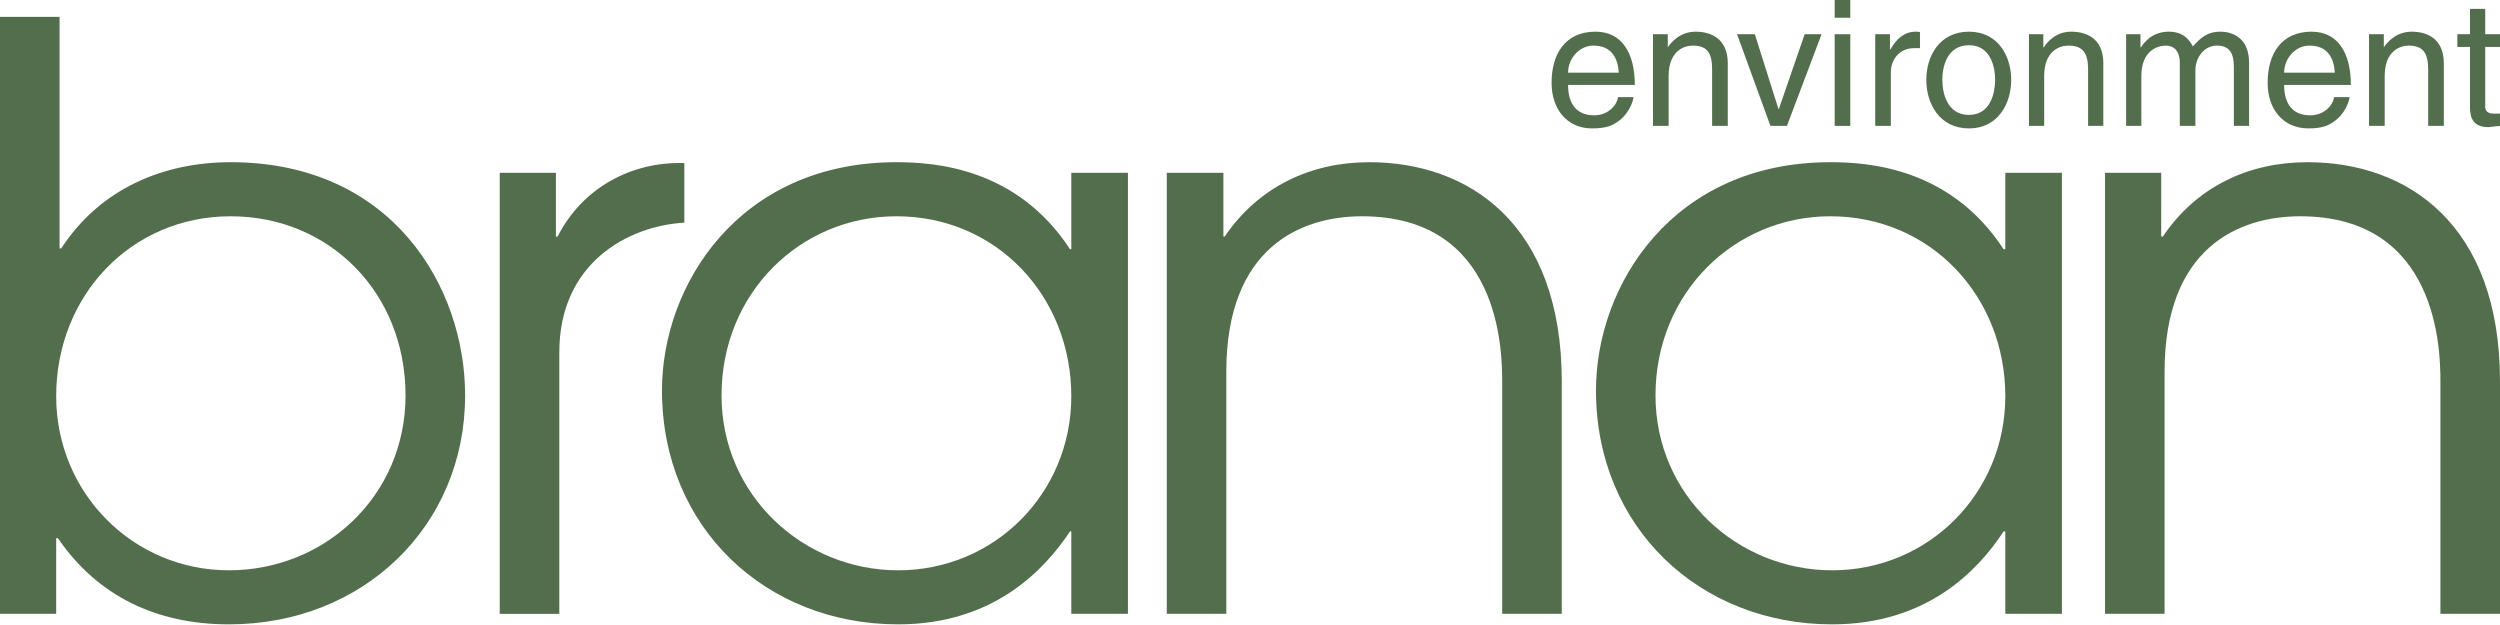 <svg width="624" height="156" viewBox="0 0 624 156" fill="none" xmlns="http://www.w3.org/2000/svg">
<path fill-rule="evenodd" clip-rule="evenodd" d="M0 4.216V153.212H14.023V134.332H14.445C24.356 148.777 39.014 155.84 57.149 155.84C90.676 155.84 116.093 131.277 116.093 98.697C116.093 71.701 97.953 40.485 57.571 40.485C41.012 40.485 25.095 46.92 15.287 62H14.866V4.216H0ZM57.571 53.983C82.243 53.983 101.222 73.071 101.222 98.697C101.222 123.786 81.082 142.348 57.149 142.348C33.215 142.348 14.023 123.053 14.023 98.905C14.023 73.706 32.794 53.983 57.571 53.983Z" fill="#536E4D"/>
<path fill-rule="evenodd" clip-rule="evenodd" d="M124.732 43.132H138.756V59.042H139.183C145.19 47.139 157.312 40.279 170.81 40.7V55.572C156.683 56.404 139.604 65.69 139.604 87.944V153.213H124.732V43.132Z" fill="#536E4D"/>
<path fill-rule="evenodd" clip-rule="evenodd" d="M281.53 43.131H267.397V62.207H267.08C253.796 41.86 233.235 40.485 223.745 40.485C184.311 40.485 165.229 71.276 165.229 97.427C165.229 131.704 191.166 155.84 224.168 155.84C248.107 155.84 260.756 142.129 267.08 132.645H267.397V153.212H281.53V43.131ZM223.745 53.983C248.736 53.983 267.397 73.914 267.397 98.904C267.397 123.053 248.315 142.348 224.168 142.348C200.655 142.348 180.095 123.786 180.095 98.697C180.095 73.071 199.812 53.983 223.745 53.983Z" fill="#536E4D"/>
<path fill-rule="evenodd" clip-rule="evenodd" d="M291.225 43.131H305.357V59.042H305.675C314.217 46.503 327.287 40.485 341.732 40.485C366.722 40.485 389.818 55.988 389.818 95.215V153.212H374.947V95.215C374.947 87.198 374.311 53.983 339.946 53.983C324.648 53.983 306.091 61.791 306.091 92.784V153.212H291.225V43.131Z" fill="#536E4D"/>
<path fill-rule="evenodd" clip-rule="evenodd" d="M514.654 43.131H500.527V62.207H500.1C486.816 41.86 466.359 40.485 456.865 40.485C417.43 40.485 398.354 71.276 398.354 97.427C398.354 131.704 424.286 155.84 457.293 155.84C481.221 155.84 493.879 142.129 500.1 132.645H500.527V153.212H514.654V43.131ZM456.865 53.983C481.856 53.983 500.527 73.914 500.527 98.904C500.527 123.053 481.428 142.348 457.293 142.348C433.769 142.348 413.214 123.786 413.214 98.697C413.214 73.071 432.937 53.983 456.865 53.983Z" fill="#536E4D"/>
<path fill-rule="evenodd" clip-rule="evenodd" d="M525.418 43.131H539.436V59.042H539.851C548.295 46.503 561.37 40.485 575.924 40.485C600.914 40.485 624 55.988 624 95.215V153.212H609.128V95.215C609.128 87.198 608.493 53.983 574.128 53.983C558.84 53.983 540.278 61.791 540.278 92.784V153.212H525.418V43.131Z" fill="#536E4D"/>
<path fill-rule="evenodd" clip-rule="evenodd" d="M403.832 24.252C403.723 25.938 401.62 28.785 397.93 28.785C393.603 28.785 391.392 26.042 391.392 21.196H408.048C408.048 13.18 404.784 7.906 398.247 7.906C390.647 7.906 387.273 13.497 387.273 20.665C387.273 27.203 391.074 32.054 397.404 32.054C401.094 32.054 402.561 31.211 403.625 30.471C406.569 28.577 407.621 25.308 407.73 24.252H403.832ZM391.392 18.136C391.392 14.658 394.129 11.384 397.721 11.384C402.364 11.384 403.832 14.658 404.051 18.136H391.392Z" fill="#536E4D"/>
<path fill-rule="evenodd" clip-rule="evenodd" d="M431.254 31.424H427.344V17.396C427.344 13.388 426.292 11.384 422.493 11.384C420.28 11.384 416.492 12.758 416.492 18.978V31.424H412.582V8.542H416.272V11.811C417.127 10.546 419.338 7.906 423.237 7.906C426.719 7.906 431.254 9.385 431.254 15.814V31.424Z" fill="#536E4D"/>
<path fill-rule="evenodd" clip-rule="evenodd" d="M450.444 8.542H454.66L446.02 31.424H441.902L433.568 8.542H438.004L443.906 27.203H444.004L450.444 8.542Z" fill="#536E4D"/>
<path fill-rule="evenodd" clip-rule="evenodd" d="M457.936 4.43V0H461.834V4.43H457.936ZM461.834 31.424H457.936V8.542H461.834V31.424Z" fill="#536E4D"/>
<path fill-rule="evenodd" clip-rule="evenodd" d="M471.954 31.424H468.055V8.542H471.735V12.337H471.844C473.334 9.703 475.327 7.906 478.175 7.906C478.699 7.906 478.919 7.906 479.225 8.017V12.019H477.758C474.165 12.019 471.954 14.762 471.954 18.136V31.424Z" fill="#536E4D"/>
<path fill-rule="evenodd" clip-rule="evenodd" d="M480.805 19.926C480.805 25.834 484.079 32.054 491.459 32.054C498.732 32.054 501.995 25.834 501.995 19.926C501.995 14.023 498.732 7.906 491.459 7.906C484.079 7.906 480.805 14.023 480.805 19.926ZM484.802 19.926C484.802 16.87 485.864 11.286 491.459 11.286C496.936 11.286 497.988 16.87 497.988 19.926C497.988 22.986 496.936 28.681 491.459 28.681C485.864 28.681 484.802 22.986 484.802 19.926Z" fill="#536E4D"/>
<path fill-rule="evenodd" clip-rule="evenodd" d="M524.988 31.424H521.187V17.396C521.187 13.388 520.026 11.384 516.238 11.384C514.025 11.384 510.226 12.758 510.226 18.978V31.424H506.426V8.542H510.017V11.811H510.127C510.96 10.546 513.073 7.906 516.971 7.906C520.552 7.906 524.988 9.385 524.988 15.814V31.424Z" fill="#536E4D"/>
<path fill-rule="evenodd" clip-rule="evenodd" d="M530.682 8.542H534.263V11.811H534.372C535.216 10.546 537.219 7.906 541.337 7.906C545.345 7.906 546.703 10.437 547.338 11.598C549.244 9.489 550.82 7.906 554.303 7.906C556.833 7.906 561.366 9.172 561.366 15.605V31.424H557.567V16.662C557.567 13.497 556.624 11.384 553.351 11.384C550.076 11.384 547.974 14.445 547.974 17.506V31.424H544.075V15.605C544.075 13.706 543.329 11.384 540.593 11.384C538.38 11.384 534.481 12.758 534.481 18.978V31.424H530.682V8.542Z" fill="#536E4D"/>
<path fill-rule="evenodd" clip-rule="evenodd" d="M582.559 24.252C582.45 25.938 580.347 28.785 576.656 28.785C572.33 28.785 570.119 26.042 570.119 21.196H586.775C586.775 13.18 583.511 7.906 576.973 7.906C569.373 7.906 566 13.497 566 20.665C566 27.203 569.8 32.054 576.229 32.054C579.82 32.054 581.288 31.211 582.351 30.471C585.297 28.577 586.347 25.308 586.457 24.252H582.559ZM570.119 18.136C570.119 14.658 572.856 11.384 576.447 11.384C581.091 11.384 582.559 14.658 582.767 18.136H570.119Z" fill="#536E4D"/>
<path fill-rule="evenodd" clip-rule="evenodd" d="M609.982 31.424H606.072V17.396C606.072 13.388 604.912 11.384 601.221 11.384C599.009 11.384 595.22 12.758 595.22 18.978V31.424H591.311V8.542H595.001V11.811C595.855 10.546 598.067 7.906 601.965 7.906C605.448 7.906 609.982 9.385 609.982 15.814V31.424Z" fill="#536E4D"/>
<path fill-rule="evenodd" clip-rule="evenodd" d="M620.31 11.707V26.573C620.31 28.363 621.898 28.363 622.631 28.363H624V31.424C622.631 31.528 621.47 31.736 621.152 31.736C617.363 31.736 616.509 29.524 616.509 26.781V11.707H613.355V8.542H616.509V2.212H620.31V8.542H624V11.707H620.31Z" fill="#536E4D"/>
</svg>
